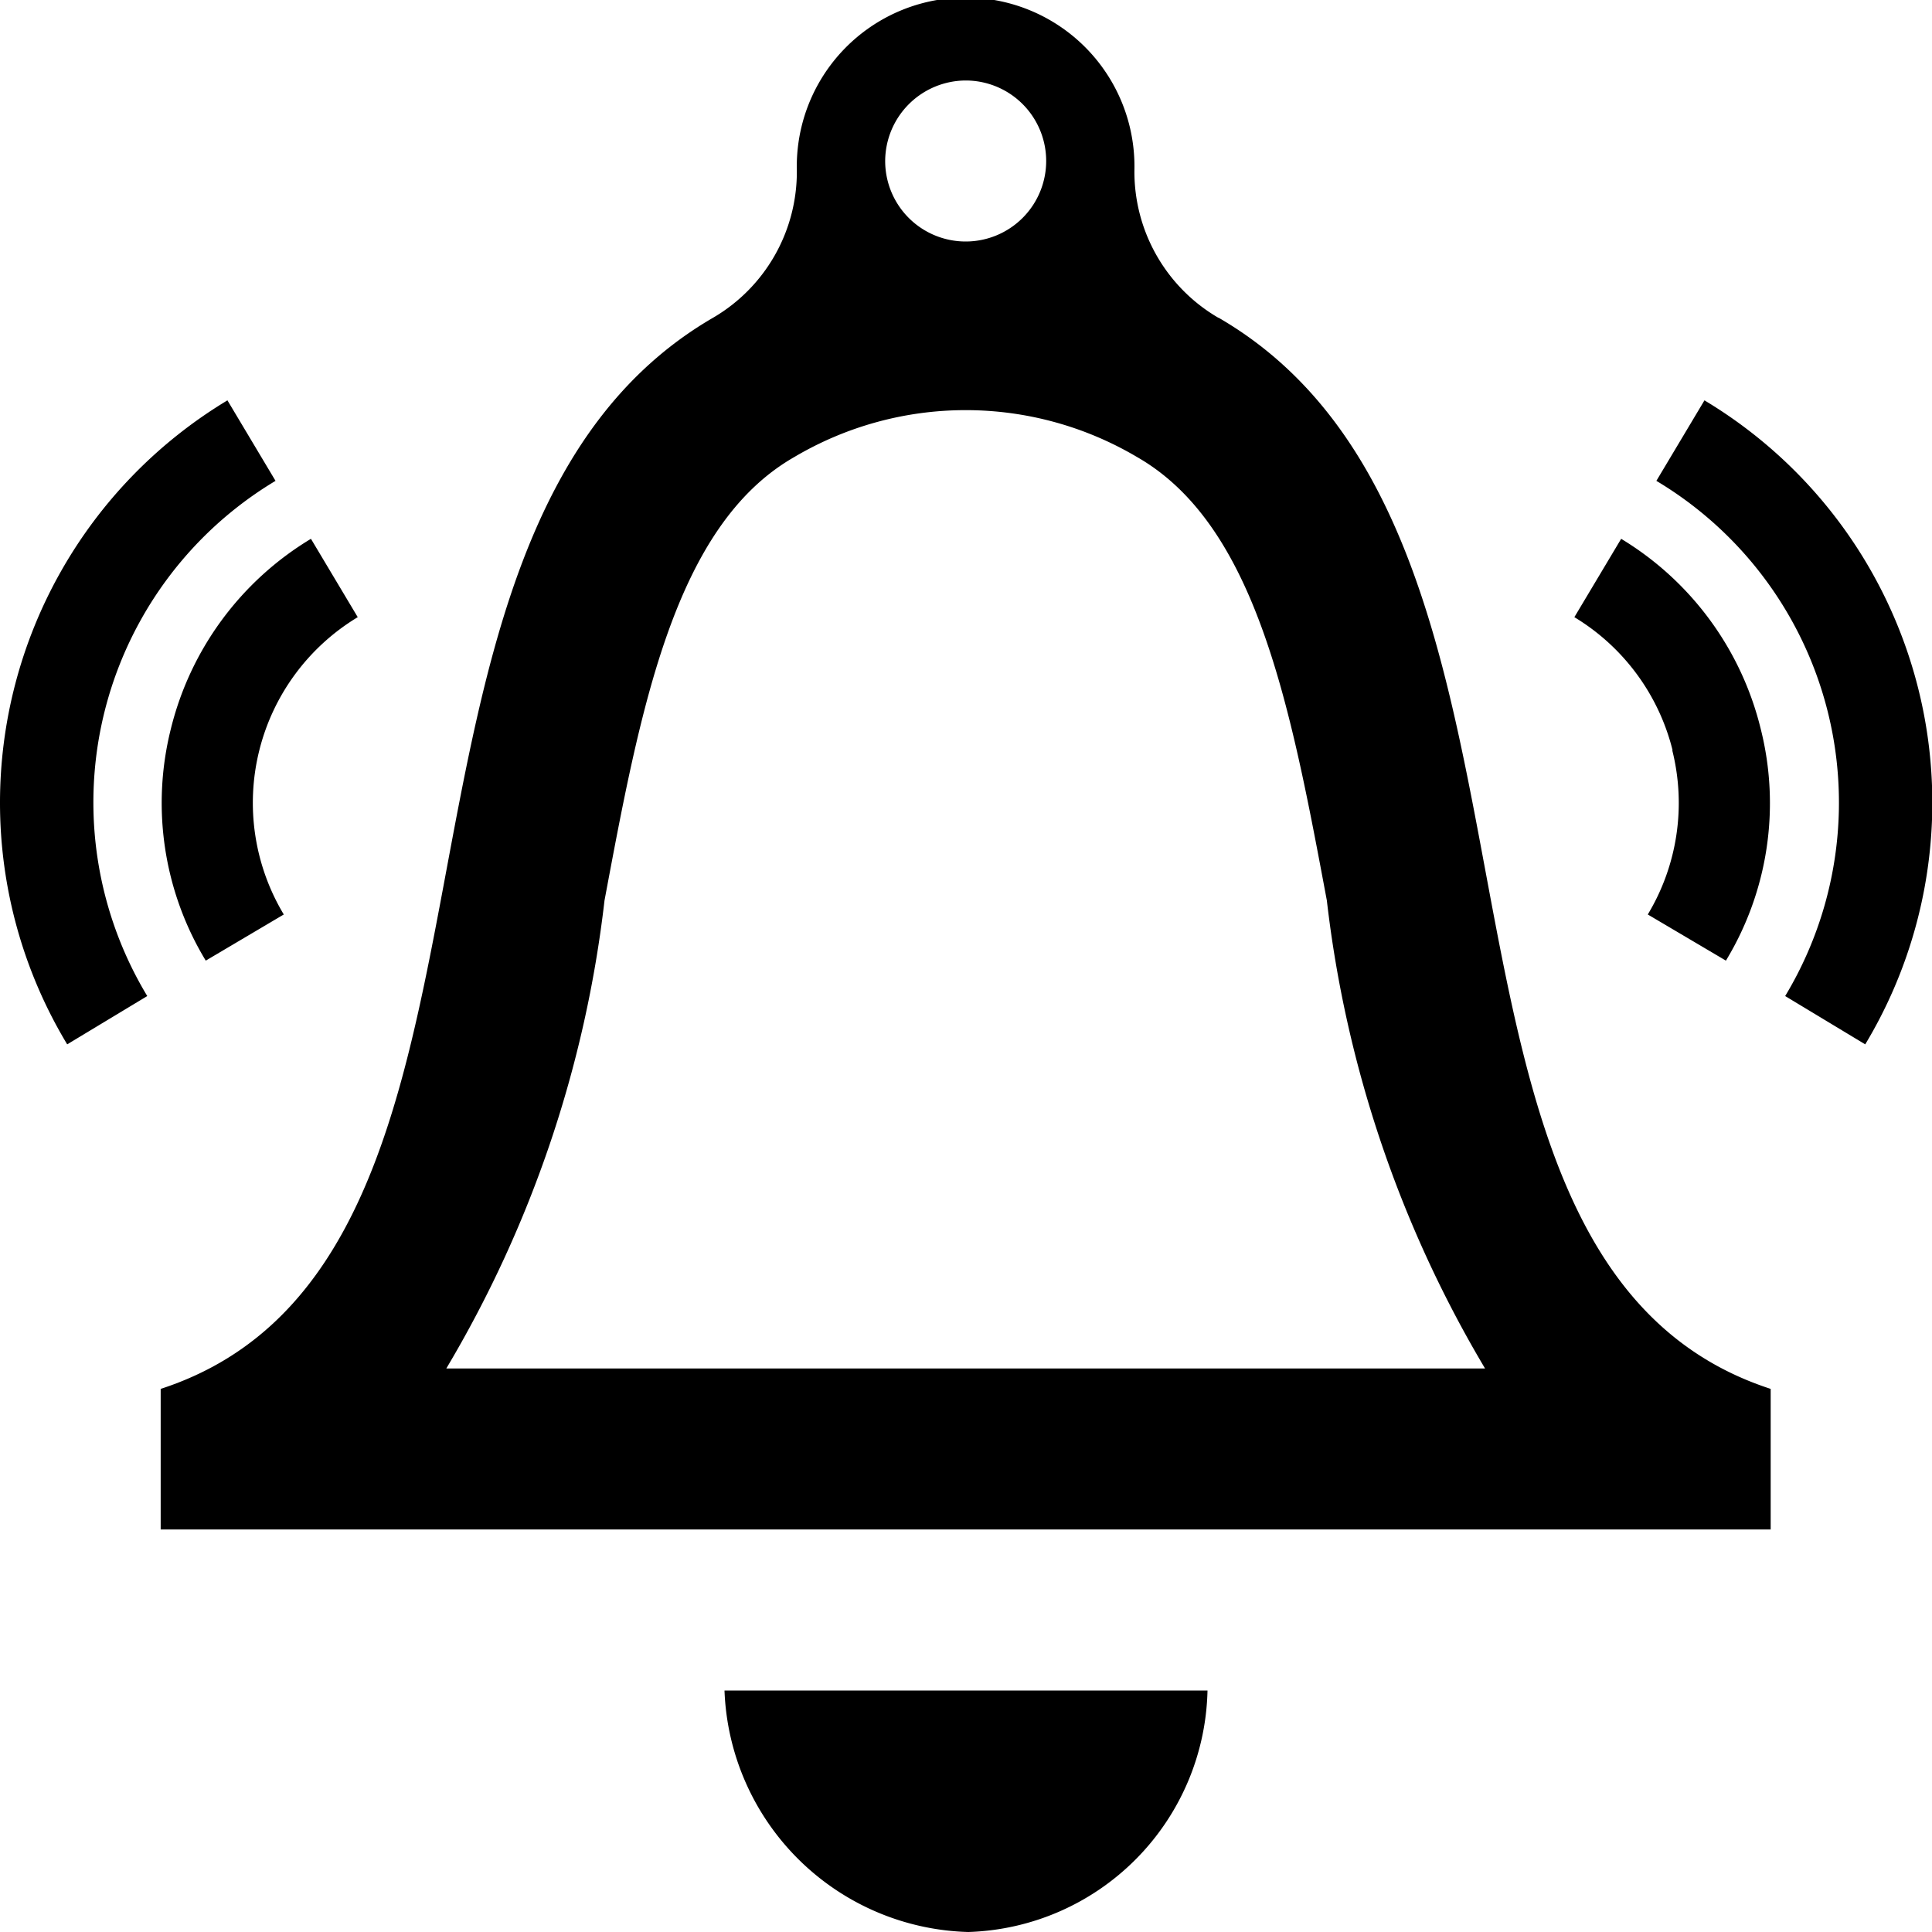 <svg xmlns="http://www.w3.org/2000/svg" width="18" height="18" viewBox="0 0 18 18">
<defs>
    <style>
      .cls-1 {
        fill-rule: evenodd;
      }
    </style>
  </defs>
  <path id="bell-black" class="cls-1" d="M407,2892.48a4.359,4.359,0,0,0,.626,2.25l0.746-.45a3.493,3.493,0,0,1,1.195-4.8l-0.448-.75A4.376,4.376,0,0,0,407,2892.48Zm3.333-1.73-0.436-.73a2.865,2.865,0,0,0-1.305,1.77,2.834,2.834,0,0,0,.325,2.16l0.727-.43A2.02,2.02,0,0,1,410.333,2890.75Zm12.547-2.02-0.448.75a3.492,3.492,0,0,1,1.2,4.8l0.746,0.45A4.37,4.37,0,0,0,422.88,2888.73Zm-0.3,3.26a2.015,2.015,0,0,1-.228,1.53l0.728,0.43a2.83,2.83,0,0,0,.324-2.16,2.864,2.864,0,0,0-1.3-1.77l-0.436.73A2.017,2.017,0,0,1,422.583,2891.99Zm-11.422,5.76a10.983,10.983,0,0,0,1.474-4.36c0.335-1.79.651-3.49,1.765-4.13a3.136,3.136,0,0,1,3.2,0c1.114,0.64,1.43,2.34,1.765,4.13a10.983,10.983,0,0,0,1.474,4.36h-9.678Zm4.839-12a0.75,0.75,0,1,1-.75.75A0.753,0.753,0,0,1,416,2885.75Zm2.353,2.21a1.575,1.575,0,0,1-.781-1.37h0a1.573,1.573,0,1,0-3.145,0h0a1.574,1.574,0,0,1-.78,1.37c-3.5,2.03-1.489,8.79-5.147,9.98v1.31h15v-1.31C419.842,2896.75,421.855,2889.99,418.353,2887.96Zm-0.1,12.79a2.3,2.3,0,0,1-2.229,2.25,2.337,2.337,0,0,1-2.271-2.25h4.5Z" transform="translate(-407 -2885)"/>
</svg>
